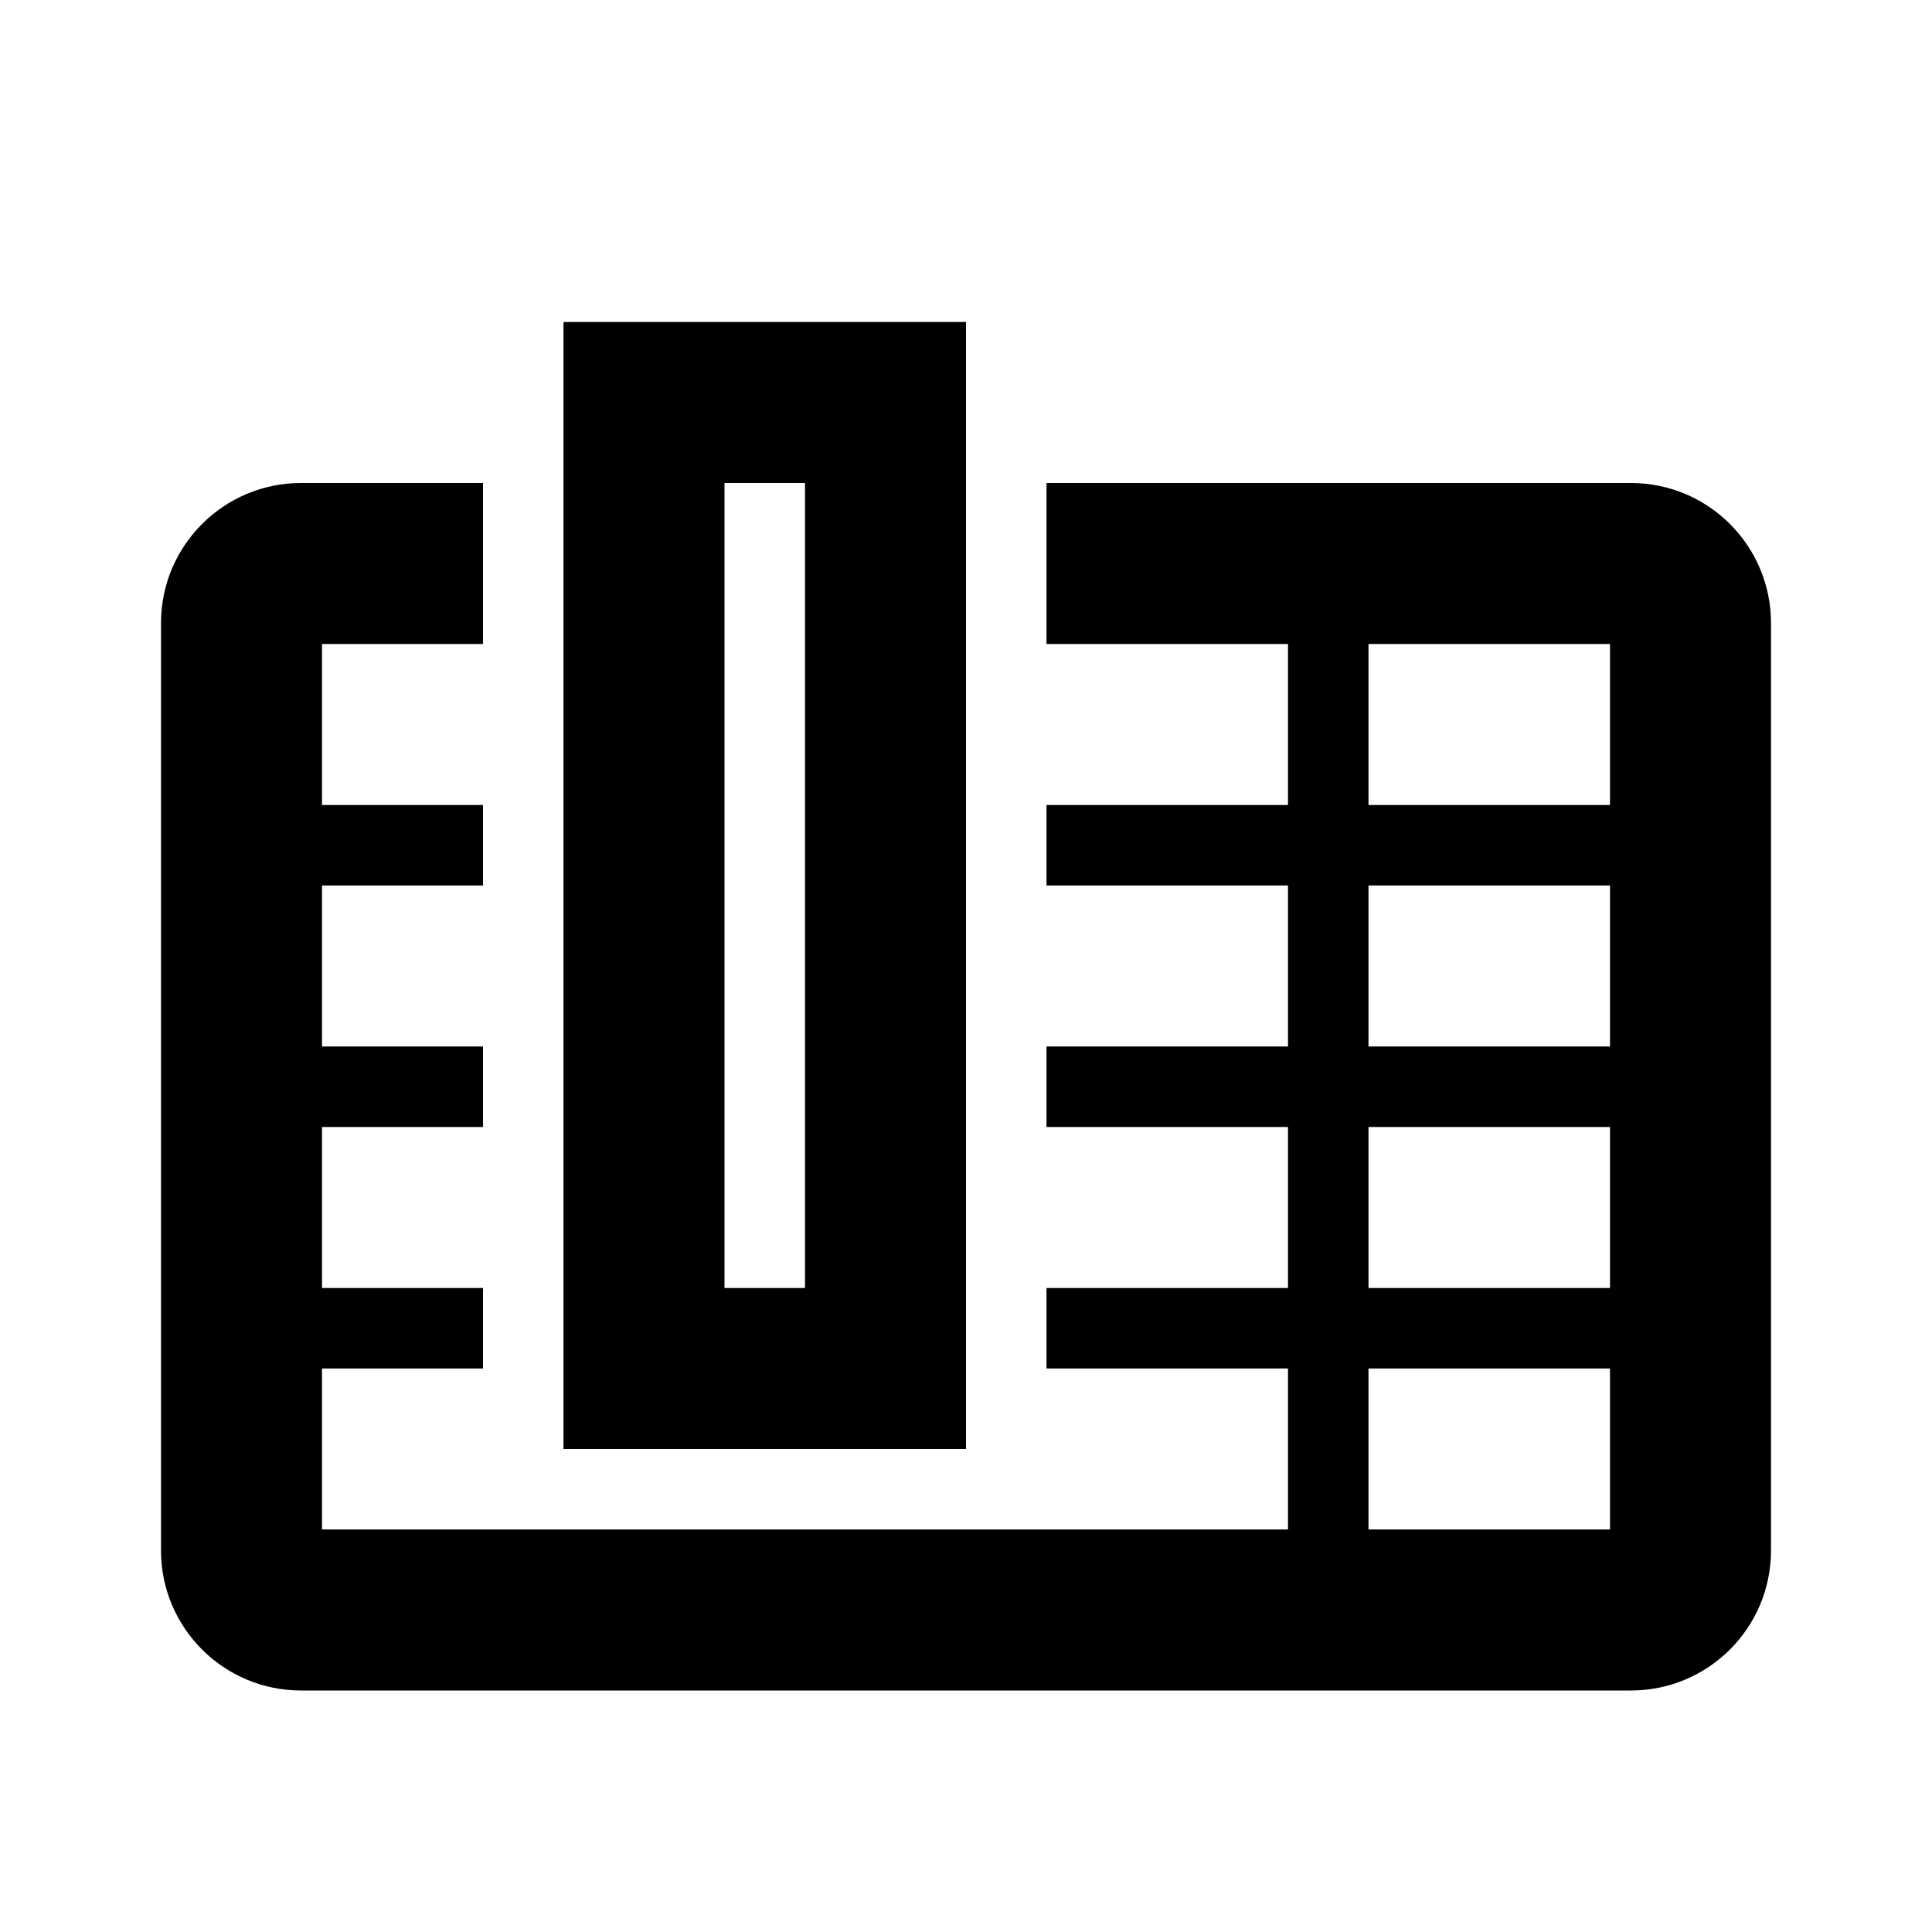 <svg xmlns="http://www.w3.org/2000/svg" xmlns:xlink="http://www.w3.org/1999/xlink" width="24" height="24" viewBox="0 0 24 24">
    <path d="M6 6v2H4v2h2v1H4v2h2v1H4v2h2v1H4v2h12v-2h-3v-1h3v-2h-3v-1h3v-2h-3v-1h3V8h-3V6h7.26c.961 0 1.74.779 1.74 1.74v11.521c0 .96-.779 1.739-1.74 1.739H3.74C2.779 21 2 20.221 2 19.261V7.74C2 6.779 2.779 6 3.74 6H6zm14 11h-3v2h3v-2zM12 4v14H7V4h5zm-2 2H9v10h1V6zm10 8h-3v2h3v-2zm0-3h-3v2h3v-2zm0-3h-3v2h3V8z"/>
</svg>
